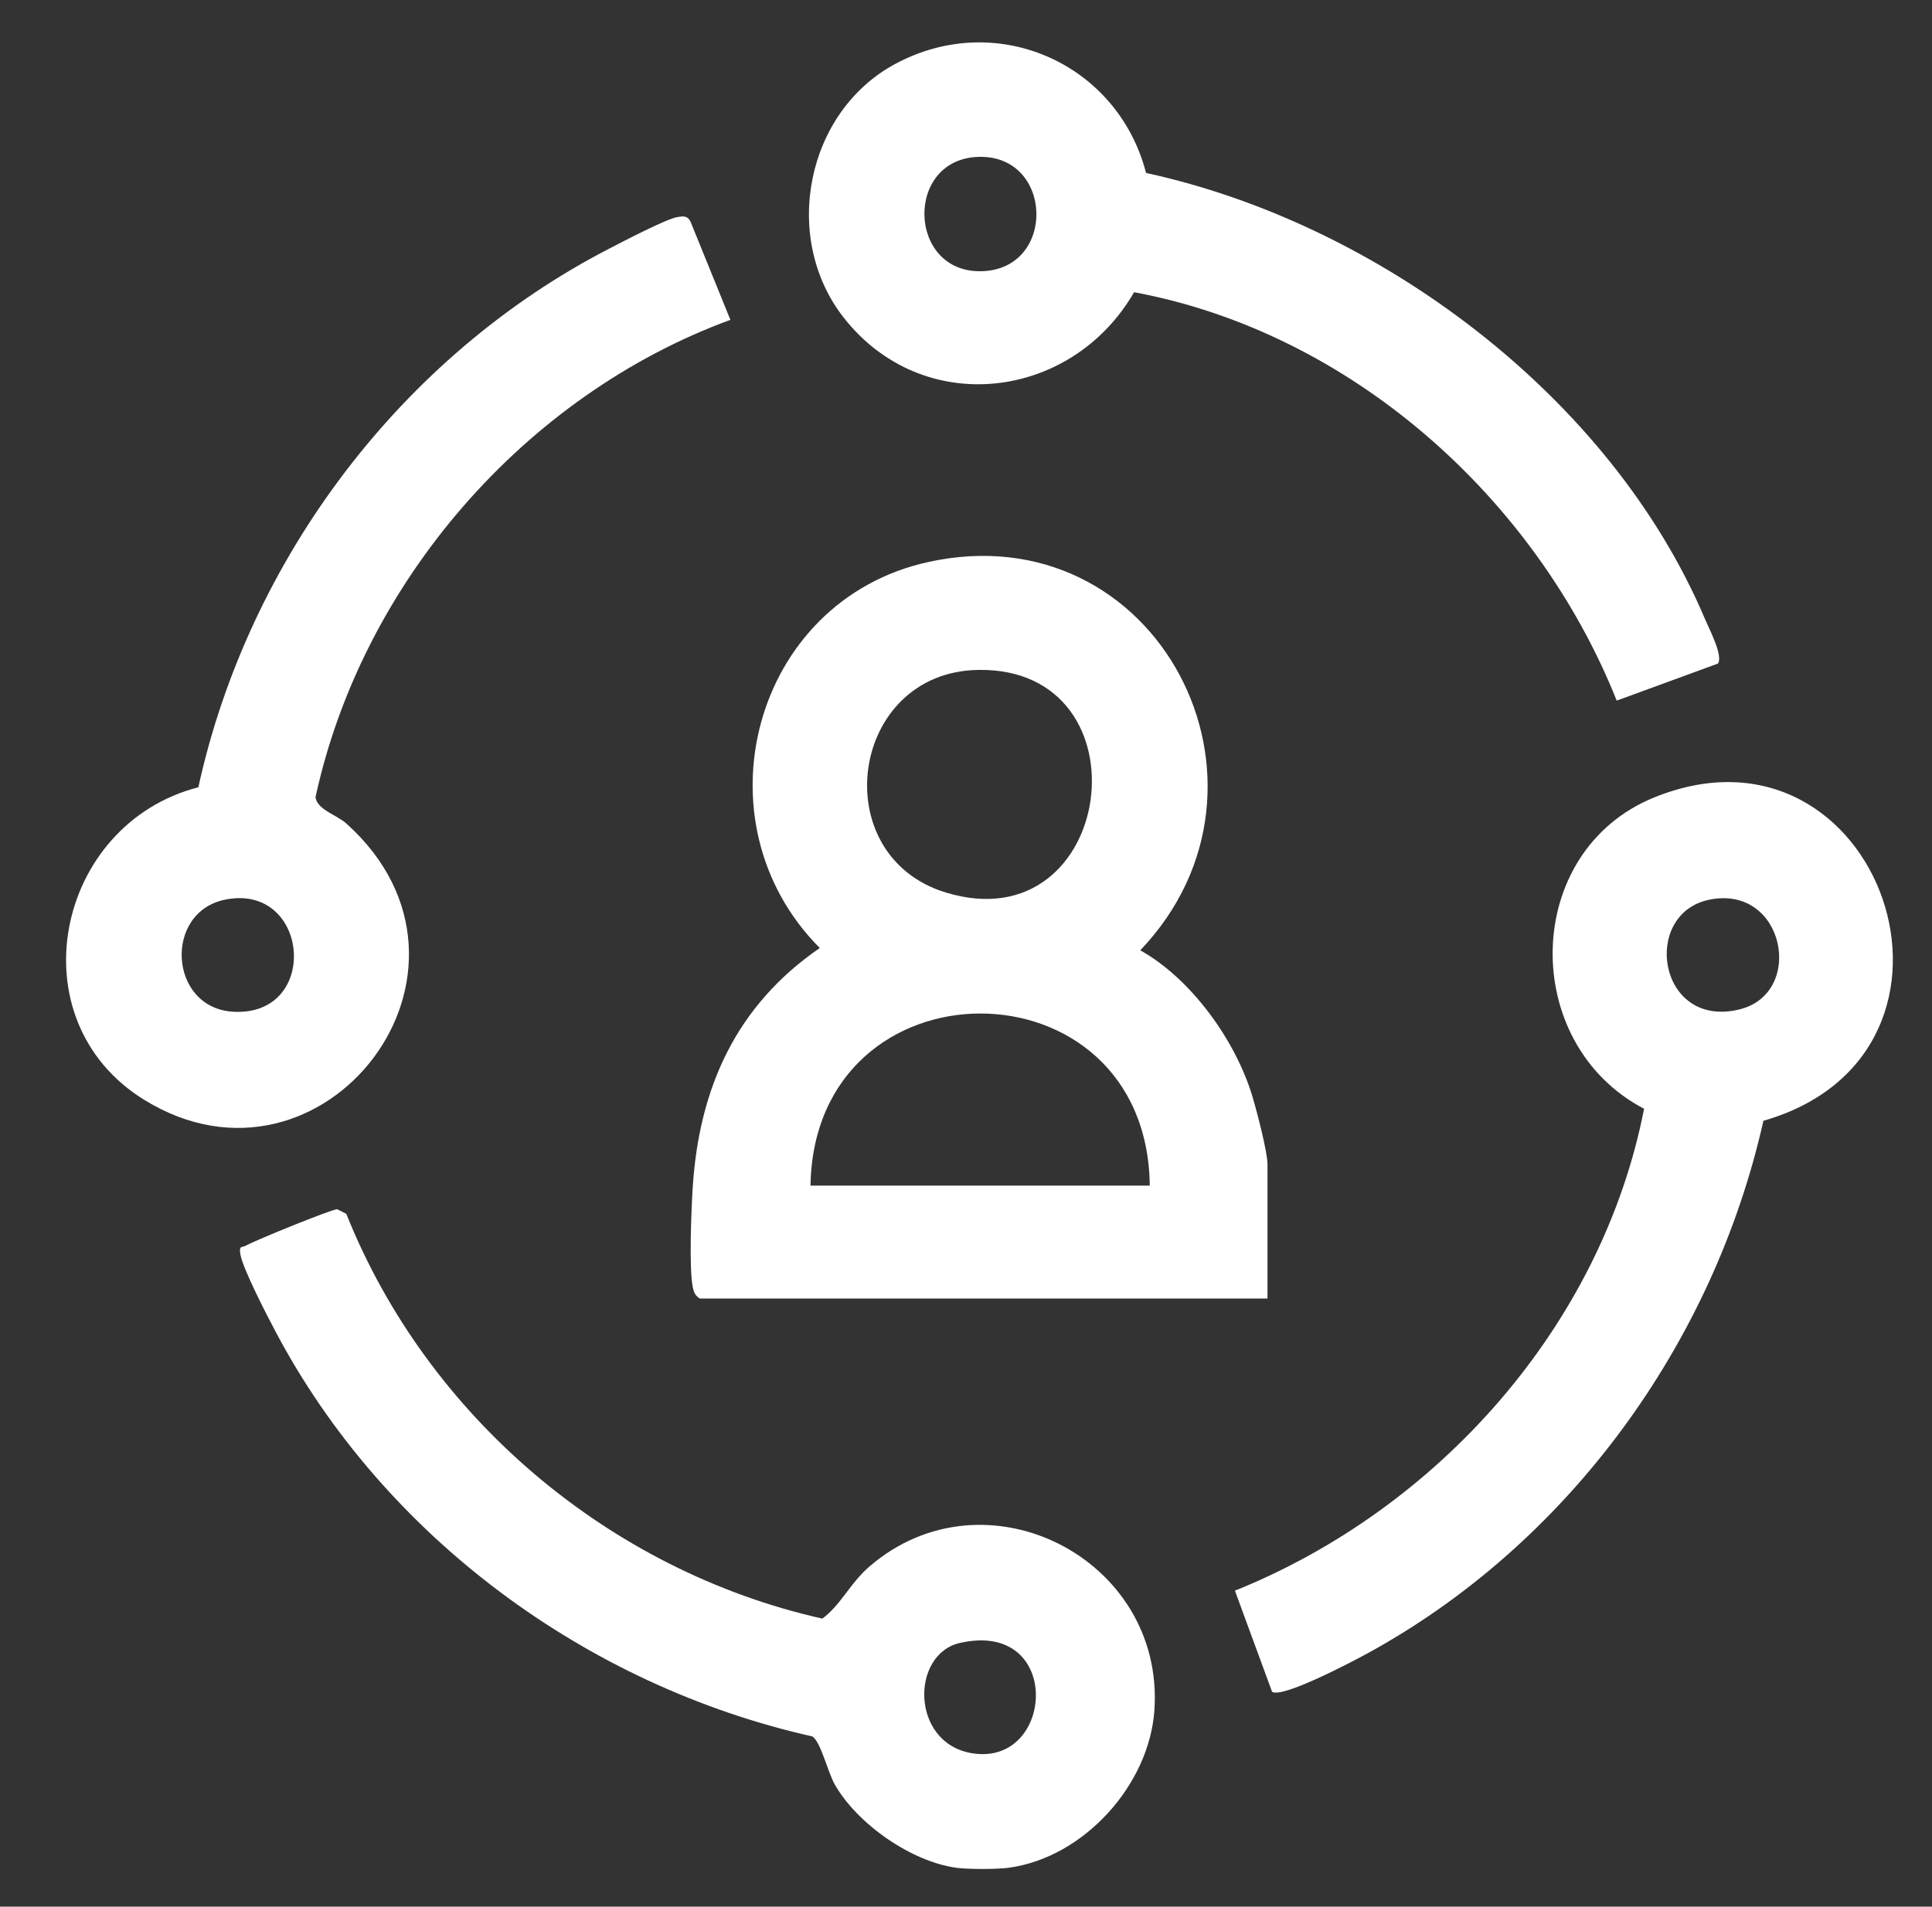 <svg width="77" height="76" viewBox="0 0 77 76" fill="none" xmlns="http://www.w3.org/2000/svg">
<rect x="0" y="0" width="77" height="76" fill="#333333" stroke="none"/>
<path d="M40.191 74.452C39.725 74.514 38.59 74.514 38.125 74.452C36.327 74.212 34.173 72.71 33.274 71.138C32.983 70.627 32.721 69.449 32.38 69.216C23.369 67.193 15.301 61.245 10.981 53.076C10.654 52.459 9.648 50.522 9.575 49.967C9.529 49.629 9.64 49.743 9.811 49.646C10.157 49.447 13.229 48.195 13.441 48.201L13.802 48.385C17.029 56.465 24.283 62.611 32.774 64.519C33.508 63.979 33.878 63.11 34.647 62.446C39.246 58.473 46.422 62.106 46.009 68.167C45.804 71.158 43.188 74.05 40.191 74.452ZM38.258 65.489C36.299 65.934 36.292 69.43 38.682 69.875C42.04 70.5 42.408 64.547 38.258 65.489Z" fill="white"/>
<path d="M27.889 51.761C27.703 51.643 27.647 51.502 27.607 51.292C27.459 50.483 27.551 48.272 27.607 47.355C27.857 43.365 29.339 40.083 32.672 37.788C27.675 32.774 29.996 23.947 36.988 22.404C46.136 20.385 51.755 31.267 45.445 37.88C47.456 39.002 49.218 41.432 49.9 43.656C50.078 44.24 50.516 45.904 50.516 46.416V51.761H27.885H27.889ZM38.999 26.703C33.859 26.776 32.858 34.11 37.705 35.579C44.459 37.627 45.886 26.606 38.999 26.703ZM45.824 47.259C45.717 38.122 32.458 38.103 32.302 47.259H45.824Z" fill="white"/>
<path d="M70.281 44.675C68.284 53.57 62.49 61.549 54.467 65.923C53.921 66.221 51.091 67.715 50.698 67.434L49.218 63.405C57.322 60.143 63.835 52.842 65.525 44.196C60.539 41.59 60.667 33.926 65.922 31.789C74.942 28.12 79.742 41.954 70.282 44.675H70.281ZM68.123 35.863C65.4 36.422 66.072 41.017 69.313 40.239C71.967 39.603 71.135 35.243 68.123 35.863Z" fill="white"/>
<path d="M29.11 12.749C20.903 15.761 14.422 23.235 12.574 31.783C12.649 32.276 13.426 32.489 13.8 32.822C20.296 38.653 12.883 48.227 5.762 43.849C0.584 40.666 2.203 32.852 7.905 31.381C9.899 22.29 15.997 14.181 24.289 9.906C24.803 9.64 26.571 8.718 26.993 8.653C27.215 8.619 27.382 8.585 27.512 8.814L29.11 12.749ZM8.964 35.862C6.508 36.365 6.725 40.19 9.304 40.329C12.79 40.516 12.337 35.17 8.964 35.862Z" fill="white"/>
<path d="M45.678 6.894C54.978 8.915 64.215 15.834 67.957 24.686C68.115 25.057 68.686 26.148 68.468 26.45L64.434 27.927C61.21 19.848 53.835 13.254 45.199 11.648C42.702 15.969 36.774 16.688 33.619 12.652C31.133 9.469 32.119 4.453 35.693 2.541C39.749 0.37 44.55 2.543 45.676 6.892L45.678 6.894ZM39 6.253C36.038 6.337 36.166 10.895 39.13 10.811C42.117 10.726 41.988 6.166 39 6.253Z" fill="white"/>
</svg>
